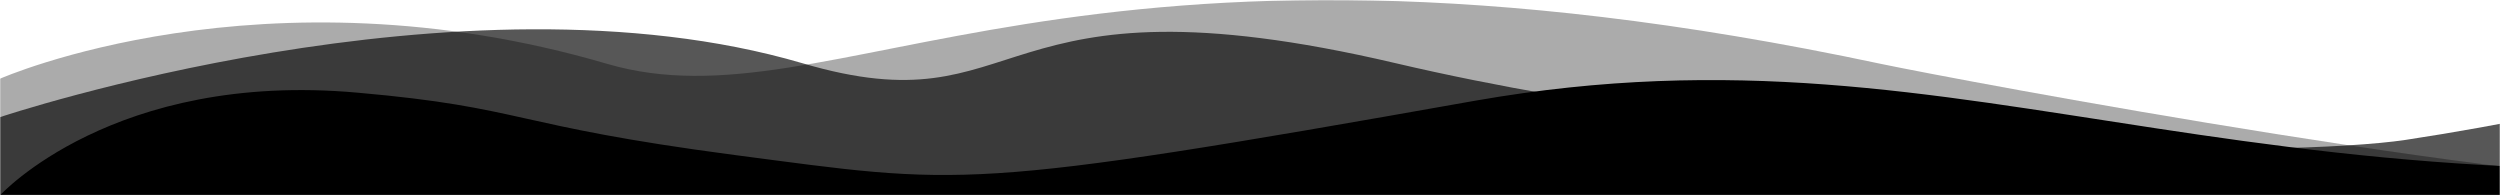 <?xml version="1.0" encoding="UTF-8"?>
<svg width="1280px" height="100px" viewBox="0 0 1280 100" version="1.1" xmlns="http://www.w3.org/2000/svg" xmlns:xlink="http://www.w3.org/1999/xlink">
    <title>Group 7</title>
    <defs>
        <rect id="path-1" x="0" y="0" width="1280" height="100"></rect>
        <filter color-interpolation-filters="auto" id="filter-3">
            <feColorMatrix in="SourceGraphic" type="matrix" values="0 0 0 0 0.898 0 0 0 0 0.671 0 0 0 0 0.525 0 0 0 1 0"></feColorMatrix>
        </filter>
    </defs>
    <g id="Page-1" stroke="none" stroke-width="1" fill="none" fill-rule="evenodd">
        <g id="Event---Single" transform="translate(0, -1514)">
            <g id="Group-7" transform="translate(0, 1514)">
                <mask id="mask-2" fill="white">
                    <use xlink:href="#path-1"></use>
                </mask>
                <use id="Mask" fill-opacity="0" fill="#FFFFFF" xlink:href="#path-1"></use>
                <g filter="url(#filter-3)" id="Group">
                    <g mask="url(#mask-2)">
                        <g transform="translate(1018, 50) scale(1, -1) translate(-1018, -50) " fill="#000000" fill-rule="nonzero" id="Path">
                            <path d="M963.028,67.301 C547.888,155.603 427.356,33.301 310.897,67.301 C134.376,119.102 0,59.701 0,59.701 L0,0 L2036,0 L2036,59.701 C2036,59.701 1909.564,85.801 1842.784,89.001 C1776.003,92.302 1714.923,76.701 1688.455,66.901 C1641.016,49.601 1517.431,8.7 1414.816,4.7 C1312.202,0.7 1002.526,59.001 963.028,67.301 Z" opacity="0.33"></path>
                            <path d="M1494.424,67.679 C1401.786,67.679 1337.245,44.348 1231.576,28.359 C1173.347,19.61 925.566,18.202 714.432,67.679 C503.299,117.156 527.731,33.085 410.661,67.679 C235.565,118.966 0,40.024 0,40.024 L0,0 L2036,0 L2036,36.705 C2036,36.705 1978.585,18.101 1848.484,18.101 C1649.567,18.202 1579.325,67.679 1494.424,67.679 Z" opacity="0.66"></path>
                            <path d="M1559.78,28.931 C1152.58,-28.63 1018.204,94.5 755.356,48.451 C492.712,1.802 492.712,5.406 376.253,20.622 C260.608,35.838 269.363,44.948 183.036,52.556 C58.23,63.768 0,0 0,0 L2036,0 C2036,0 2015.844,40.943 1865.79,48.151 C1715.737,55.359 1689.066,47.05 1559.78,28.931 Z"></path>
                        </g>
                    </g>
                </g>
            </g>
        </g>
    </g>
</svg>